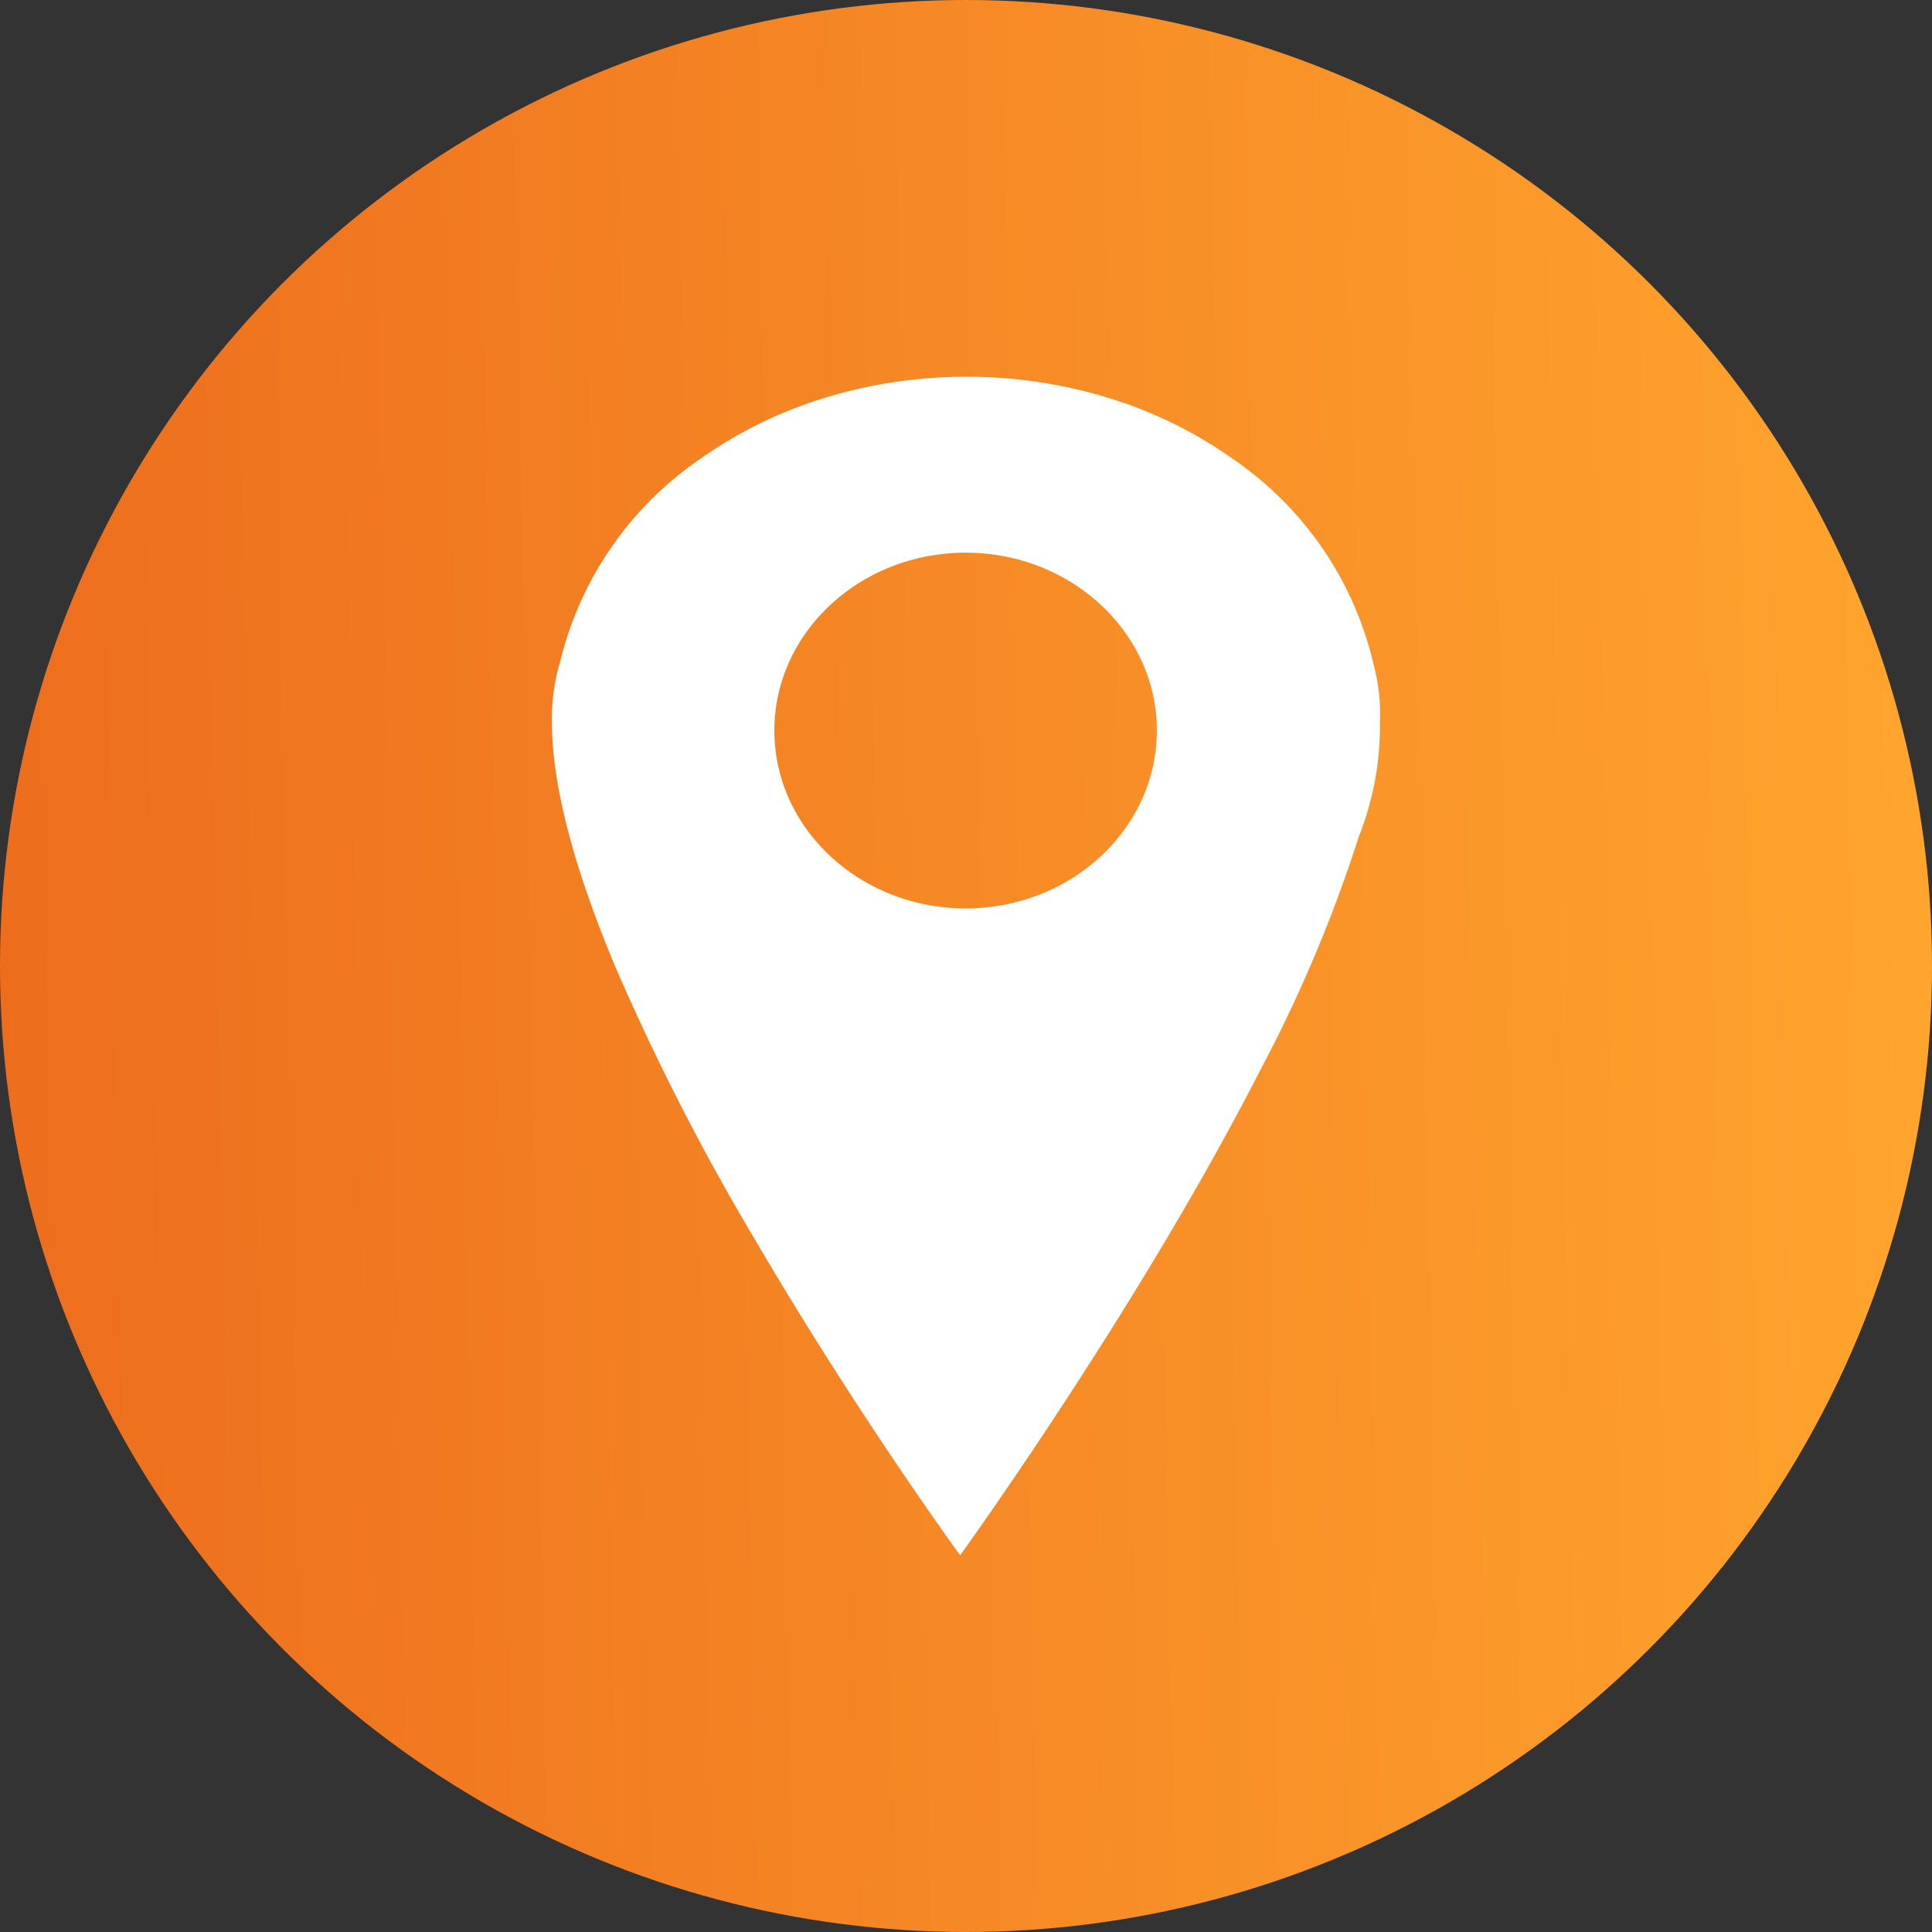 <svg xmlns="http://www.w3.org/2000/svg" xmlns:xlink="http://www.w3.org/1999/xlink" width="136" height="136" viewBox="0 0 136 136">
  <rect x="0" y="0" width="136" height="136" fill="#333333" stroke="none"/>
  <defs>
    <linearGradient id="linear-gradient" y1="0.519" x2="1" y2="0.5" gradientUnits="objectBoundingBox">
      <stop offset="0" stop-color="#ed6d1d"/>
      <stop offset="1" stop-color="#ffa52e"/>
    </linearGradient>
  </defs>
  <g id="Group_280" data-name="Group 280" transform="translate(21739 -8895)">
    <circle id="Ellipse_49" data-name="Ellipse 49" cx="68" cy="68" r="68" transform="translate(-21739 8895)" fill="url(#linear-gradient)"/>
    <path id="Subtraction_21" data-name="Subtraction 21" d="M-29037.264,30132.961v0c-.068-.092-7.205-9.881-14.367-22.1a167.353,167.353,0,0,1-9.879-19.27c-2.979-7.084-4.49-12.908-4.49-17.312a14,14,0,0,1,.586-4.232,24.2,24.2,0,0,1,9.912-14.3,30.582,30.582,0,0,1,8.574-4.215,33.769,33.769,0,0,1,10.117-1.527,33.759,33.759,0,0,1,10.2,1.553,30.523,30.523,0,0,1,8.621,4.281,24.106,24.106,0,0,1,9.85,14.494,13.136,13.136,0,0,1,.43,3.908v.352a21.085,21.085,0,0,1-1.494,7.8,100.176,100.176,0,0,1-6.918,16.4c-2.586,5.047-5.736,10.578-9.365,16.439-5.877,9.5-11.176,16.9-11.76,17.715l-.014.016Zm.389-70.574c-7.424,0-13.463,5.615-13.463,12.521s6.039,12.52,13.463,12.52,13.463-5.615,13.463-12.52S-29029.449,30062.387-29036.875,30062.387Z" transform="translate(7365.849 -21128.482)" fill="#fff"/>
  </g>
</svg>
